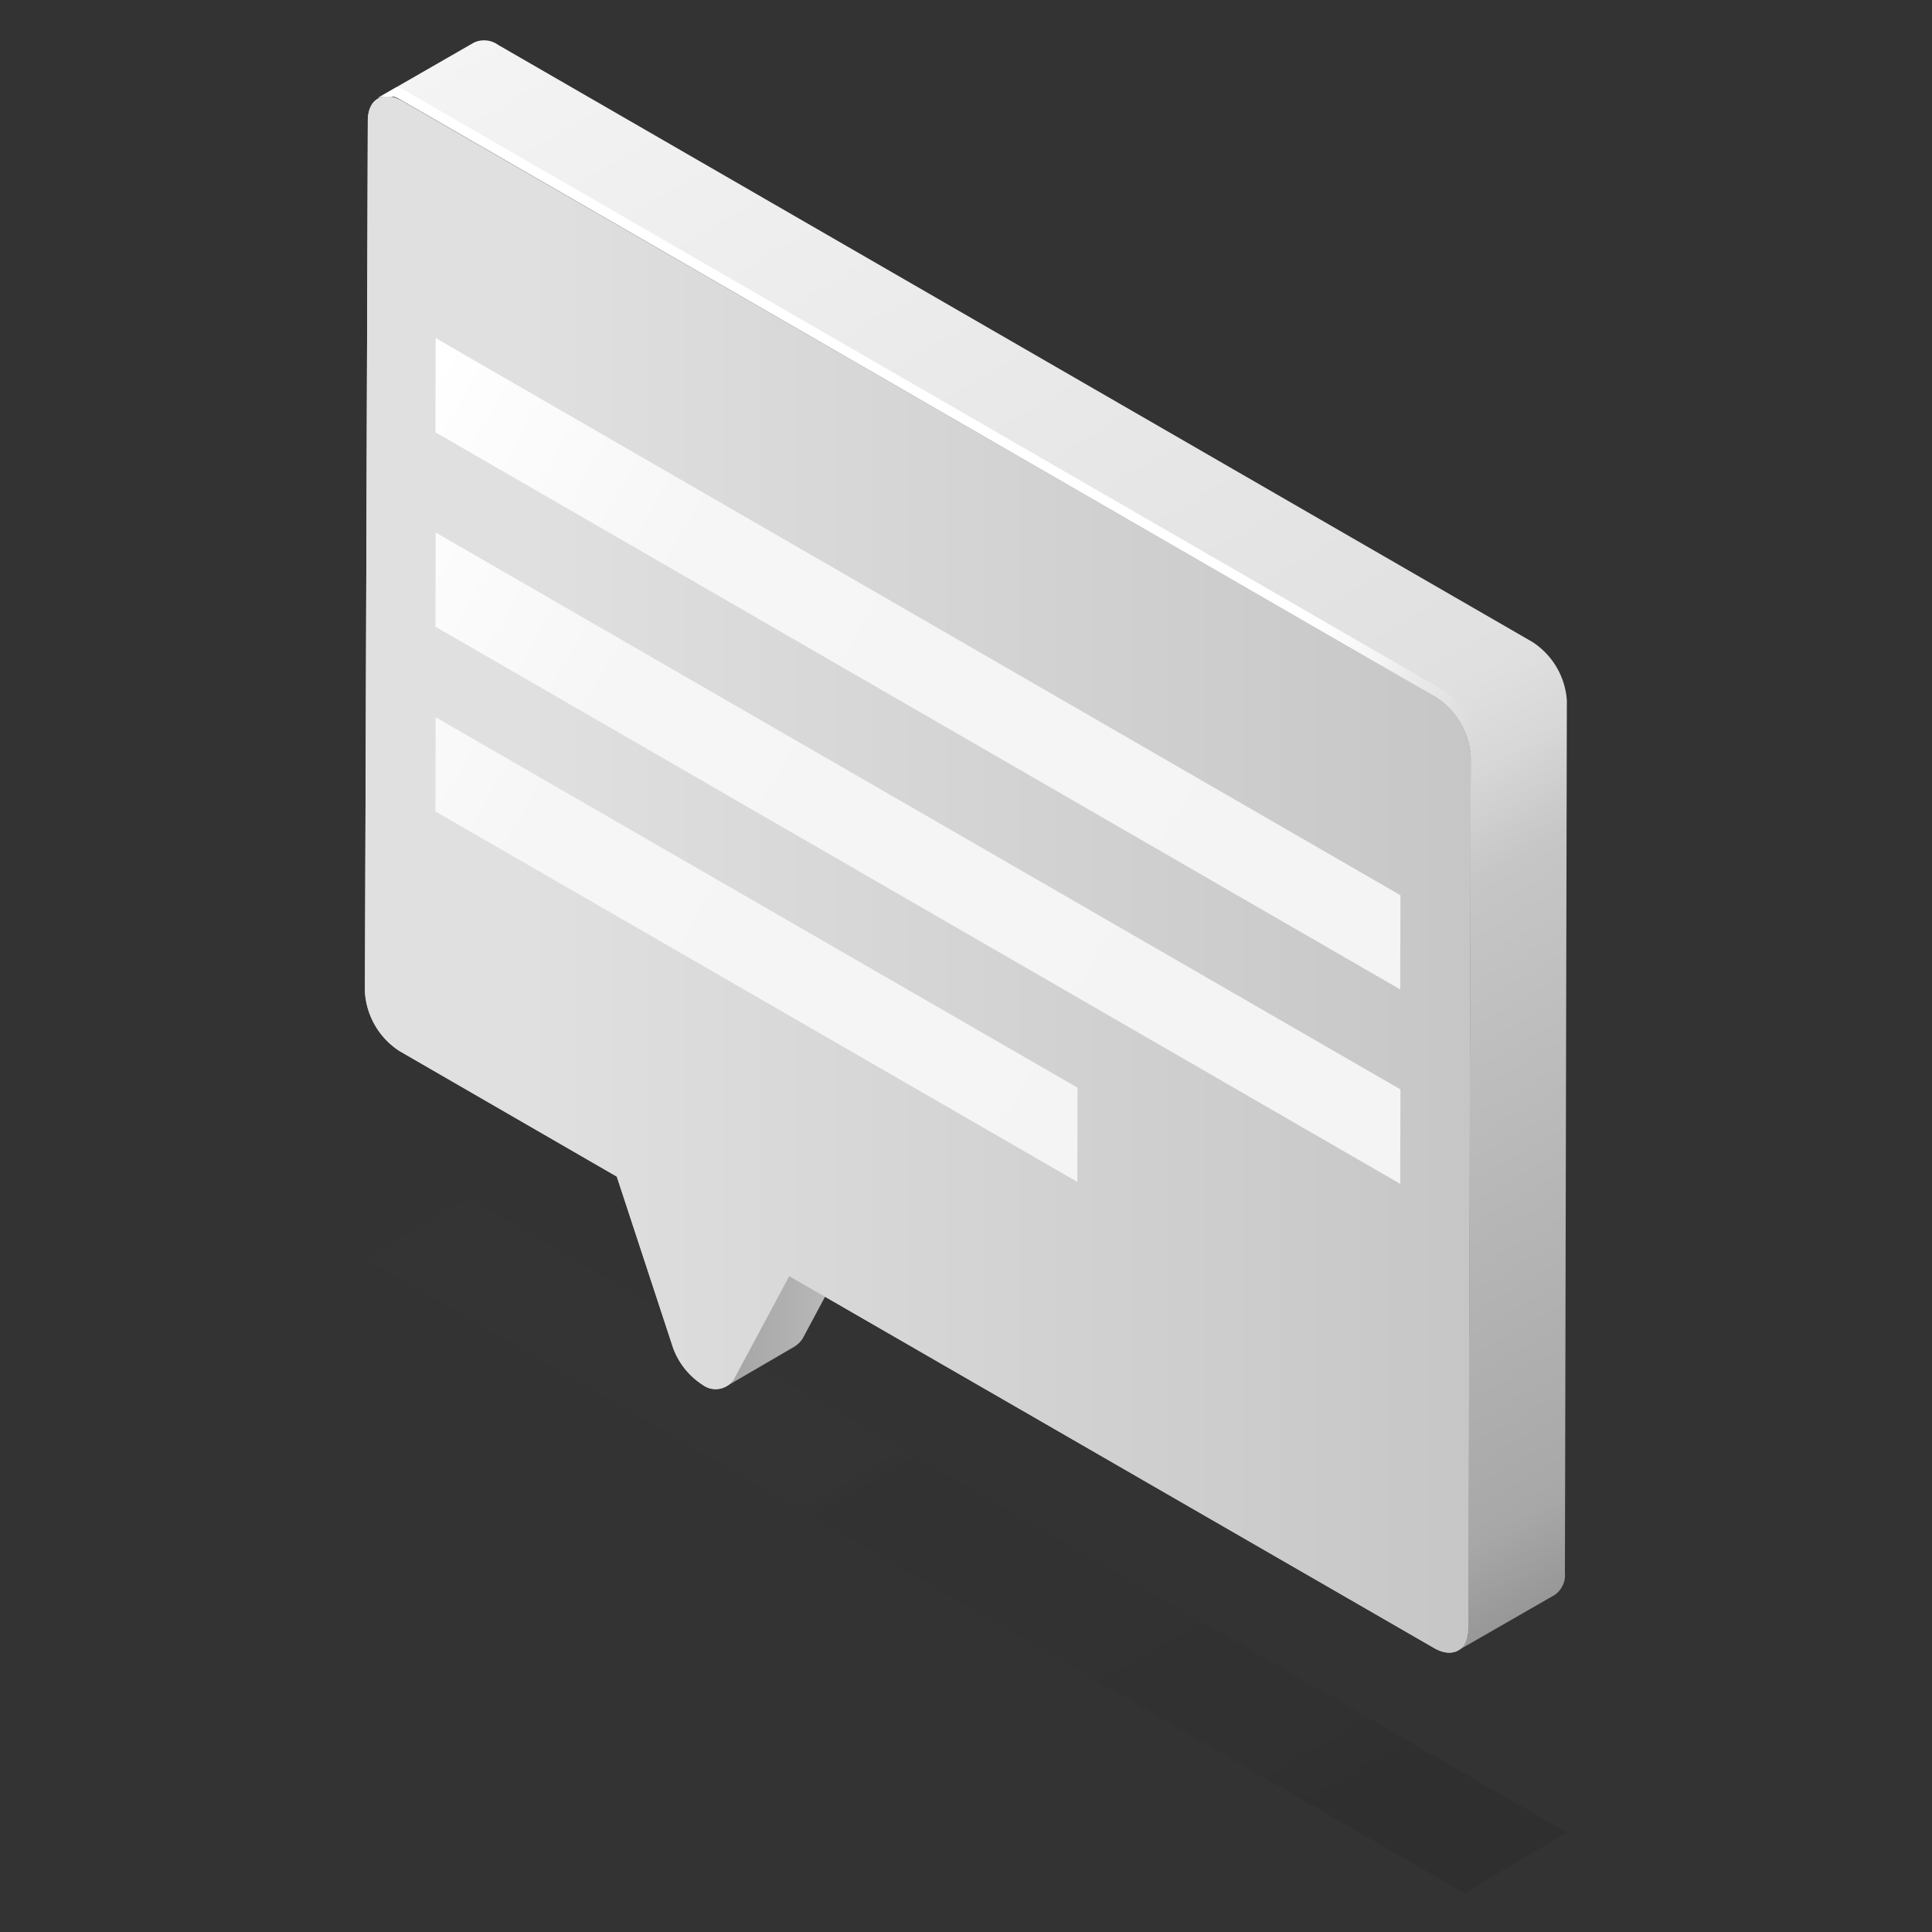 <svg xmlns="http://www.w3.org/2000/svg" xmlns:xlink="http://www.w3.org/1999/xlink" width="80" height="80" viewBox="0 0 80 80"><rect x="0" y="0" width="80" height="80" fill="#333333" stroke="none"/><defs><style>.a{fill:none;}.b{fill:url(#a);}.c{fill:url(#b);}.d{fill:url(#c);}.e{fill:url(#d);}.f{fill:url(#e);}.g{fill:url(#f);}.h{fill:url(#h);}.i{fill:url(#i);}.j{fill:url(#j);}.k{fill:url(#k);}</style><linearGradient id="a" x1="61.44" y1="66.99" x2="61.44" y2="60.01" gradientUnits="userSpaceOnUse"><stop offset="0" stop-color="#c6c6c6"/><stop offset="0.78" stop-color="#e0e0e0"/></linearGradient><linearGradient id="b" x1="28.49" y1="44.06" x2="53.04" y2="86.58" gradientUnits="userSpaceOnUse"><stop offset="0" stop-color="#525252" stop-opacity="0.05"/><stop offset="1" stop-opacity="0.1"/></linearGradient><linearGradient id="c" x1="30.05" y1="54.31" x2="35.5" y2="54.31" gradientUnits="userSpaceOnUse"><stop offset="0" stop-color="#a4a4a4"/><stop offset="1" stop-color="#bebebe"/></linearGradient><linearGradient id="d" x1="28.61" y1="-3.97" x2="70.69" y2="68.92" gradientUnits="userSpaceOnUse"><stop offset="0" stop-color="#f4f4f4"/><stop offset="0.52" stop-color="#e0e0e0"/><stop offset="0.56" stop-color="#d8d8d8"/><stop offset="0.61" stop-color="#c6c6c6"/><stop offset="0.89" stop-color="#a8a8a8"/><stop offset="0.96" stop-color="#8d8d8d"/></linearGradient><linearGradient id="e" x1="38.01" y1="59.43" x2="38.01" y2="3.27" xlink:href="#a"/><linearGradient id="f" x1="21.52" y1="36.2" x2="61.39" y2="36.2" gradientUnits="userSpaceOnUse"><stop offset="0" stop-color="#e0e0e0"/><stop offset="1" stop-color="#c6c6c6"/></linearGradient><linearGradient id="h" x1="17.68" y1="15.75" x2="55.37" y2="37.5" gradientUnits="userSpaceOnUse"><stop offset="0" stop-color="#fff"/><stop offset="0.05" stop-color="#fdfdfd"/><stop offset="0.3" stop-color="#f6f6f6"/><stop offset="1" stop-color="#f4f4f4"/></linearGradient><linearGradient id="i" x1="14.24" y1="21.81" x2="51.92" y2="43.56" xlink:href="#h"/><linearGradient id="j" x1="10.96" y1="27.56" x2="48.66" y2="49.33" xlink:href="#h"/><linearGradient id="k" x1="15.14" y1="5.72" x2="63.06" y2="33.52" gradientUnits="userSpaceOnUse"><stop offset="0.78" stop-color="#fff"/><stop offset="0.8" stop-color="#fefefe" stop-opacity="0.98"/><stop offset="0.82" stop-color="#fcfcfc" stop-opacity="0.93"/><stop offset="0.85" stop-color="#f8f8f8" stop-opacity="0.84"/><stop offset="0.87" stop-color="#f2f2f2" stop-opacity="0.72"/><stop offset="0.9" stop-color="#eaeaea" stop-opacity="0.56"/><stop offset="0.93" stop-color="#e1e1e1" stop-opacity="0.37"/><stop offset="0.95" stop-color="#d7d7d7" stop-opacity="0.14"/><stop offset="0.97" stop-color="#d0d0d0" stop-opacity="0"/></linearGradient></defs><rect class="a" width="80" height="80"/><path class="b" d="M61.3,68.11a.67.67,0,0,0,.09-.14A.67.67,0,0,1,61.3,68.11Zm.22-.46a1.58,1.58,0,0,0,0-.32l0-7.24,0,7.24A1.58,1.58,0,0,1,61.52,67.65Zm-.09.26a1.18,1.18,0,0,0,.07-.2A1.18,1.18,0,0,1,61.43,67.91Z"/><polygon class="c" points="15.13 52.11 60.63 78.39 64.88 75.88 19.4 49.63 15.13 52.11"/><path class="d" d="M32.66,52.85l-2.25,4.22a1.08,1.08,0,0,1-.36.35l2.83-1.65a1.08,1.08,0,0,0,.36-.35L35.5,51.2Z"/><path class="e" d="M63.45,26.58,20.63,1.86a1,1,0,0,0-1-.1l-4,2.3a1,1,0,0,1,1,.1L59.48,28.88a3.17,3.17,0,0,1,1.42,2.47l-.1,36.08a1,1,0,0,1-.42.91l4-2.3a1,1,0,0,0,.42-.91L64.88,29A3.14,3.14,0,0,0,63.45,26.58Z"/><path class="f" d="M59.48,28.88a3.17,3.17,0,0,1,1.42,2.47l-.1,36.08c0,.9-.65,1.26-1.42.81l-26.7-15.4-2.26,4.22a.9.9,0,0,1-1.33.28,3.07,3.07,0,0,1-1.22-1.53l-2.33-7.09-9-5.2a3.15,3.15,0,0,1-1.43-2.46L15.23,5c0-.9.64-1.27,1.43-.81Z"/><path class="g" d="M59.48,28.88a3.17,3.17,0,0,1,1.42,2.47l-.1,36.08c0,.9-.65,1.26-1.42.81l-26.7-15.4-2.26,4.22a.9.9,0,0,1-1.33.28,3.07,3.07,0,0,1-1.22-1.53l-2.33-7.09-9-5.2a3.15,3.15,0,0,1-1.43-2.46L15.23,5c0-.9.64-1.27,1.43-.81Z"/><path class="f" d="M59.48,28.88a3.17,3.17,0,0,1,1.42,2.47l-.1,36.08c0,.9-.65,1.26-1.42.81l-26.7-15.4-2.26,4.22a.9.9,0,0,1-1.33.28,3.07,3.07,0,0,1-1.22-1.53l-2.33-7.09-9-5.2a3.15,3.15,0,0,1-1.43-2.46L15.23,5c0-.9.64-1.27,1.43-.81Z"/><polygon class="h" points="57.99 37.07 57.98 40.97 18.03 17.9 18.04 14 57.99 37.07"/><polygon class="i" points="57.99 45.11 57.98 49.02 18.03 25.95 18.04 22.05 57.99 45.11"/><polygon class="j" points="44.62 45.04 44.61 48.94 18.03 33.6 18.04 29.7 44.62 45.04"/><path class="k" d="M60.76,30.55a2.54,2.54,0,0,1,.14.8V35.3l.41-.13,0-3.82a3.54,3.54,0,0,0-1.63-2.82L16.86,3.8a2.09,2.09,0,0,0-.44-.19l-.78.45h0A1,1,0,0,1,15.85,4h0L16,4h.1l.23,0,0,0,.27.12L38.07,16.52,59.48,28.88A3.19,3.19,0,0,1,60.76,30.55Z"/></svg>
